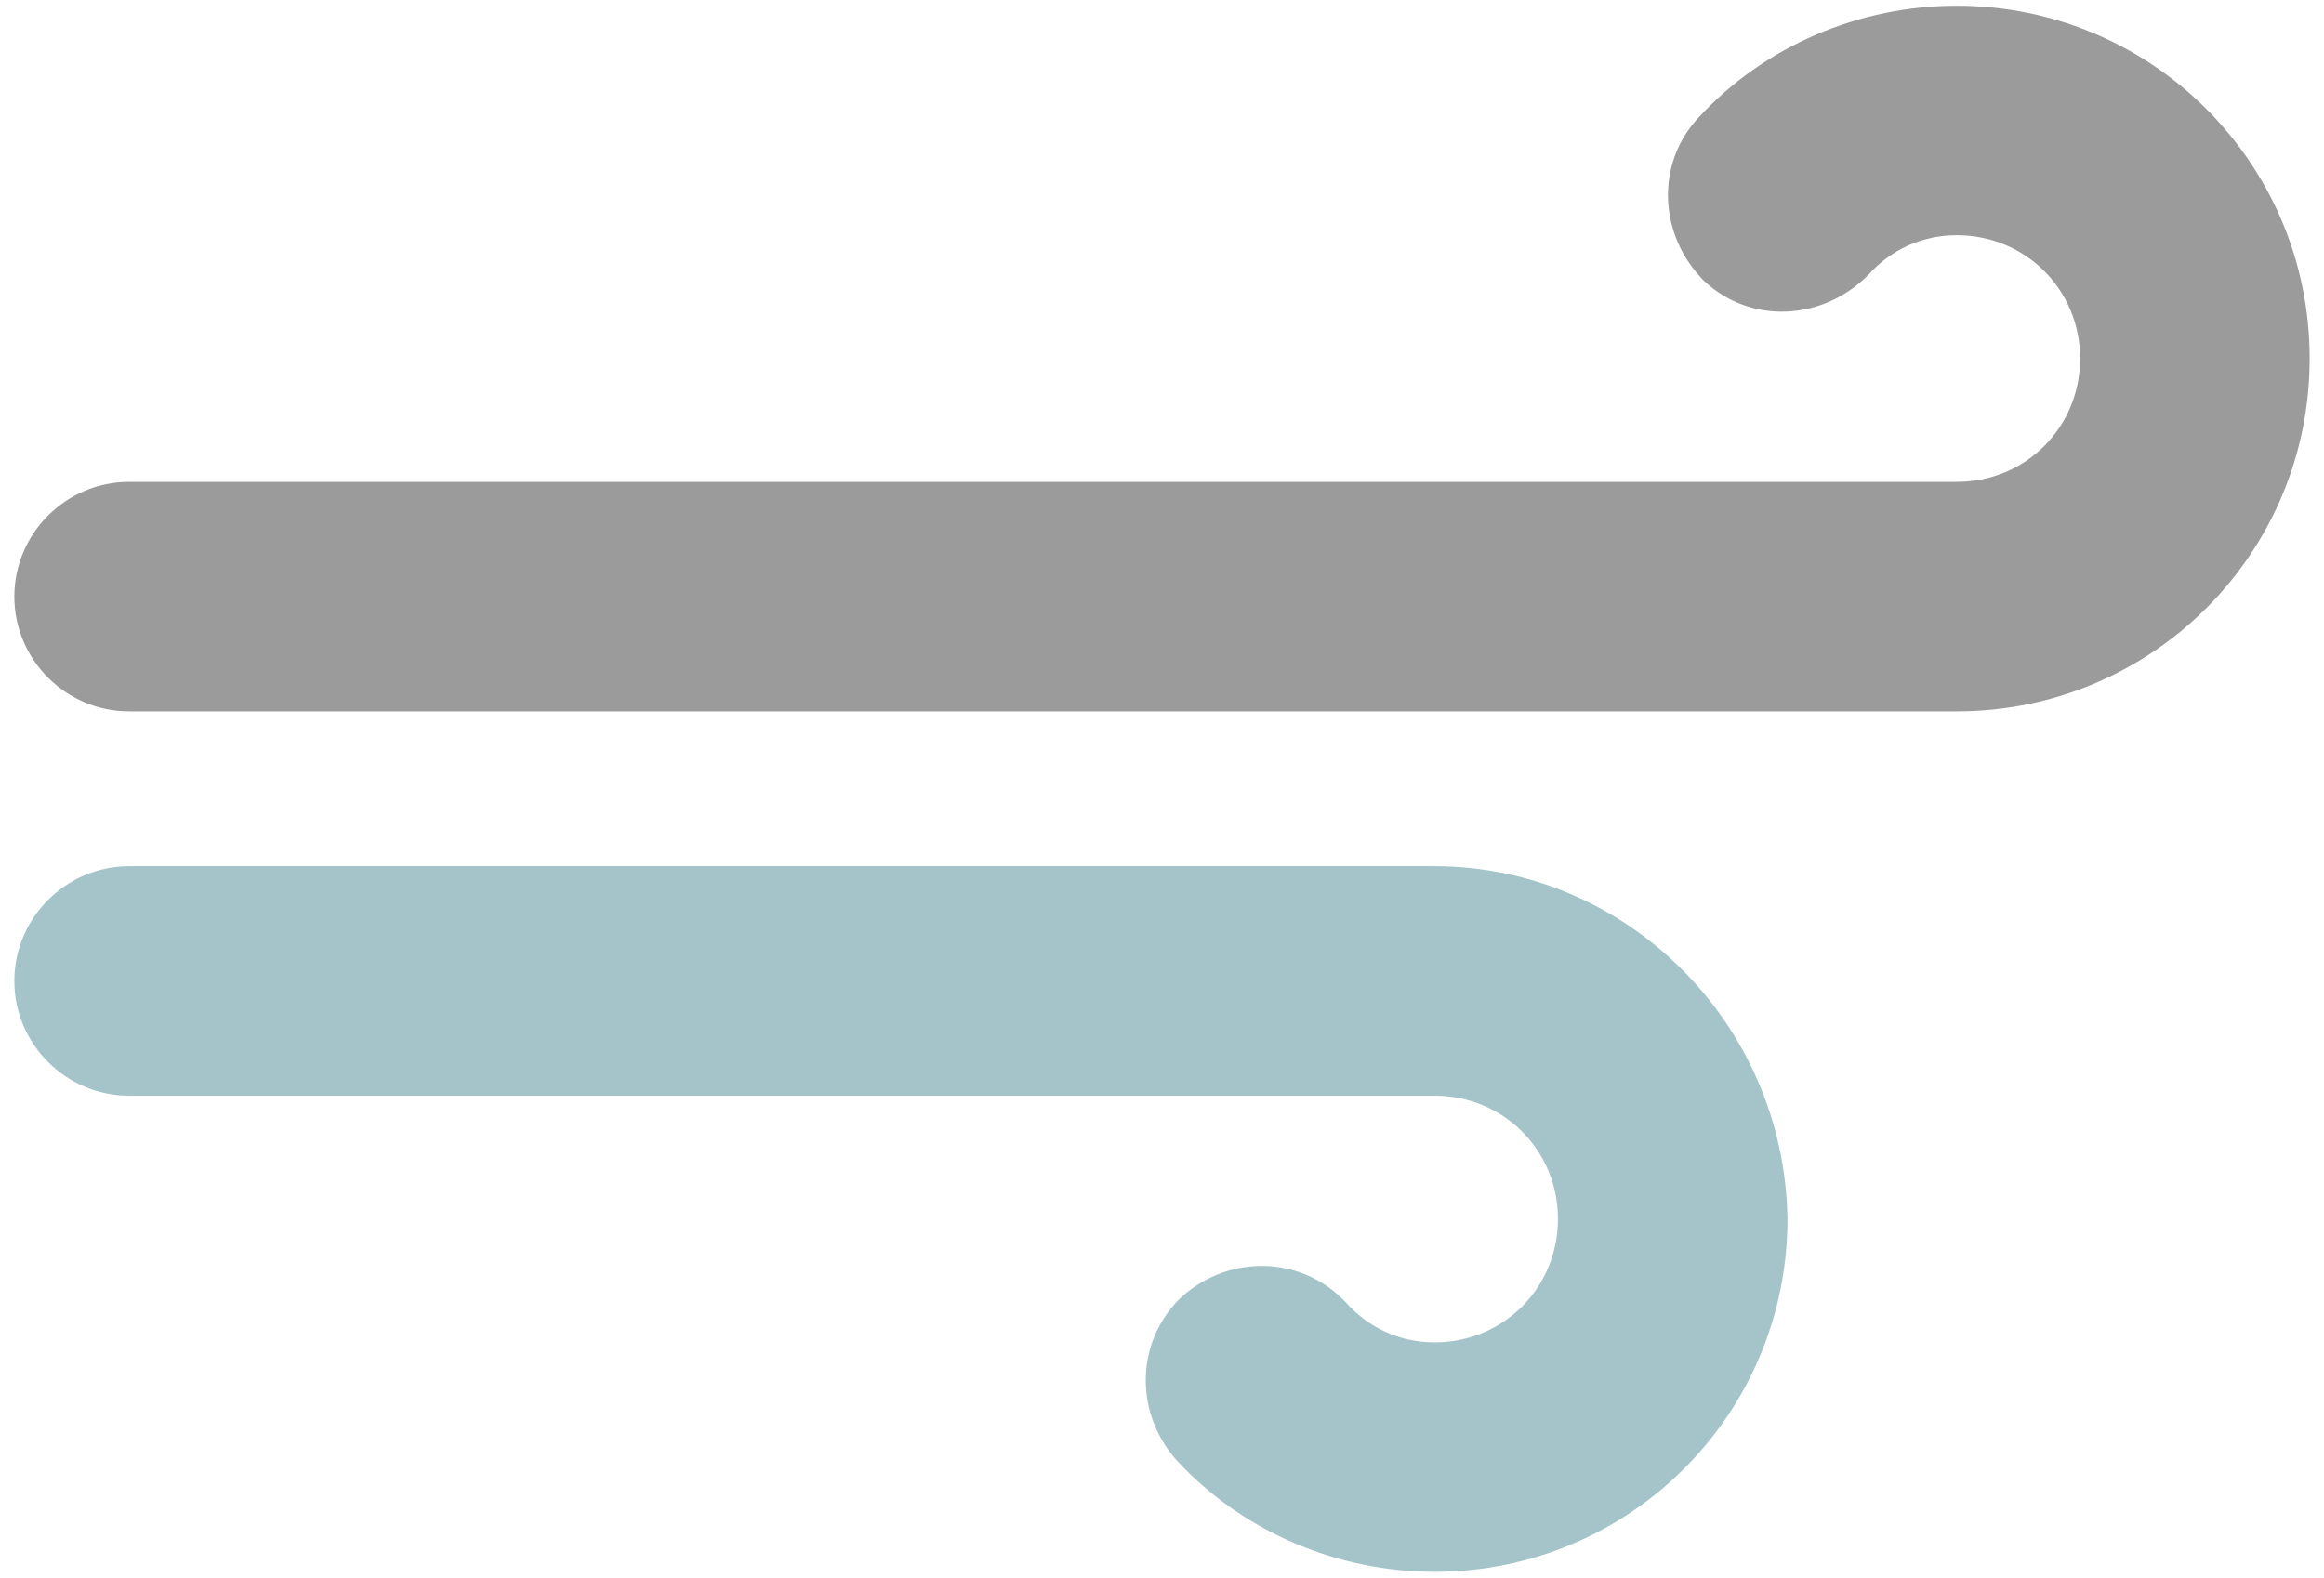 <?xml version="1.0" encoding="UTF-8" standalone="no"?>
<svg width="81px" height="55px" viewBox="0 0 81 55" version="1.1" xmlns="http://www.w3.org/2000/svg" xmlns:xlink="http://www.w3.org/1999/xlink">
    <!-- Generator: Sketch 3.7.2 (28276) - http://www.bohemiancoding.com/sketch -->
    <title>wind</title>
    <desc>Created with Sketch.</desc>
    <defs></defs>
    <g id="Page-1" stroke="none" stroke-width="1" fill="none" fill-rule="evenodd">
        <g id="wind">
            <g id="Group">
                <path d="M68.2,0.2 C64.8,0.2 61.5,1.6 59.2,4.1 C57.7,5.7 57.8,8.2 59.4,9.8 C61,11.3 63.5,11.2 65.1,9.6 C65.9,8.7 67,8.2 68.2,8.2 C70.6,8.2 72.5,10.1 72.5,12.5 C72.5,14.9 70.6,16.8 68.2,16.8 L4.5,16.8 C2.3,16.8 0.5,18.6 0.5,20.8 C0.5,23 2.3,24.8 4.5,24.8 L68.2,24.8 C75,24.8 80.5,19.3 80.5,12.5 C80.5,5.7 75,0.2 68.2,0.2 L68.2,0.2 Z" id="Shape" fill="#9B9B9B"></path>
                <path d="M50,30.2 L4.5,30.2 C2.3,30.2 0.5,32 0.5,34.2 C0.5,36.4 2.3,38.2 4.5,38.2 L50,38.2 C52.4,38.2 54.3,40.1 54.3,42.5 C54.3,44.9 52.4,46.8 50,46.8 C48.8,46.8 47.7,46.3 46.9,45.4 C45.4,43.8 42.9,43.7 41.2,45.2 C39.6,46.7 39.5,49.2 41,50.9 C43.3,53.4 46.6,54.8 50,54.8 C56.8,54.8 62.3,49.3 62.3,42.5 C62.2,35.7 56.7,30.2 50,30.2 L50,30.2 Z" id="Shape" fill="#A4C4C9"></path>
            </g>
        </g>
    </g>
</svg>